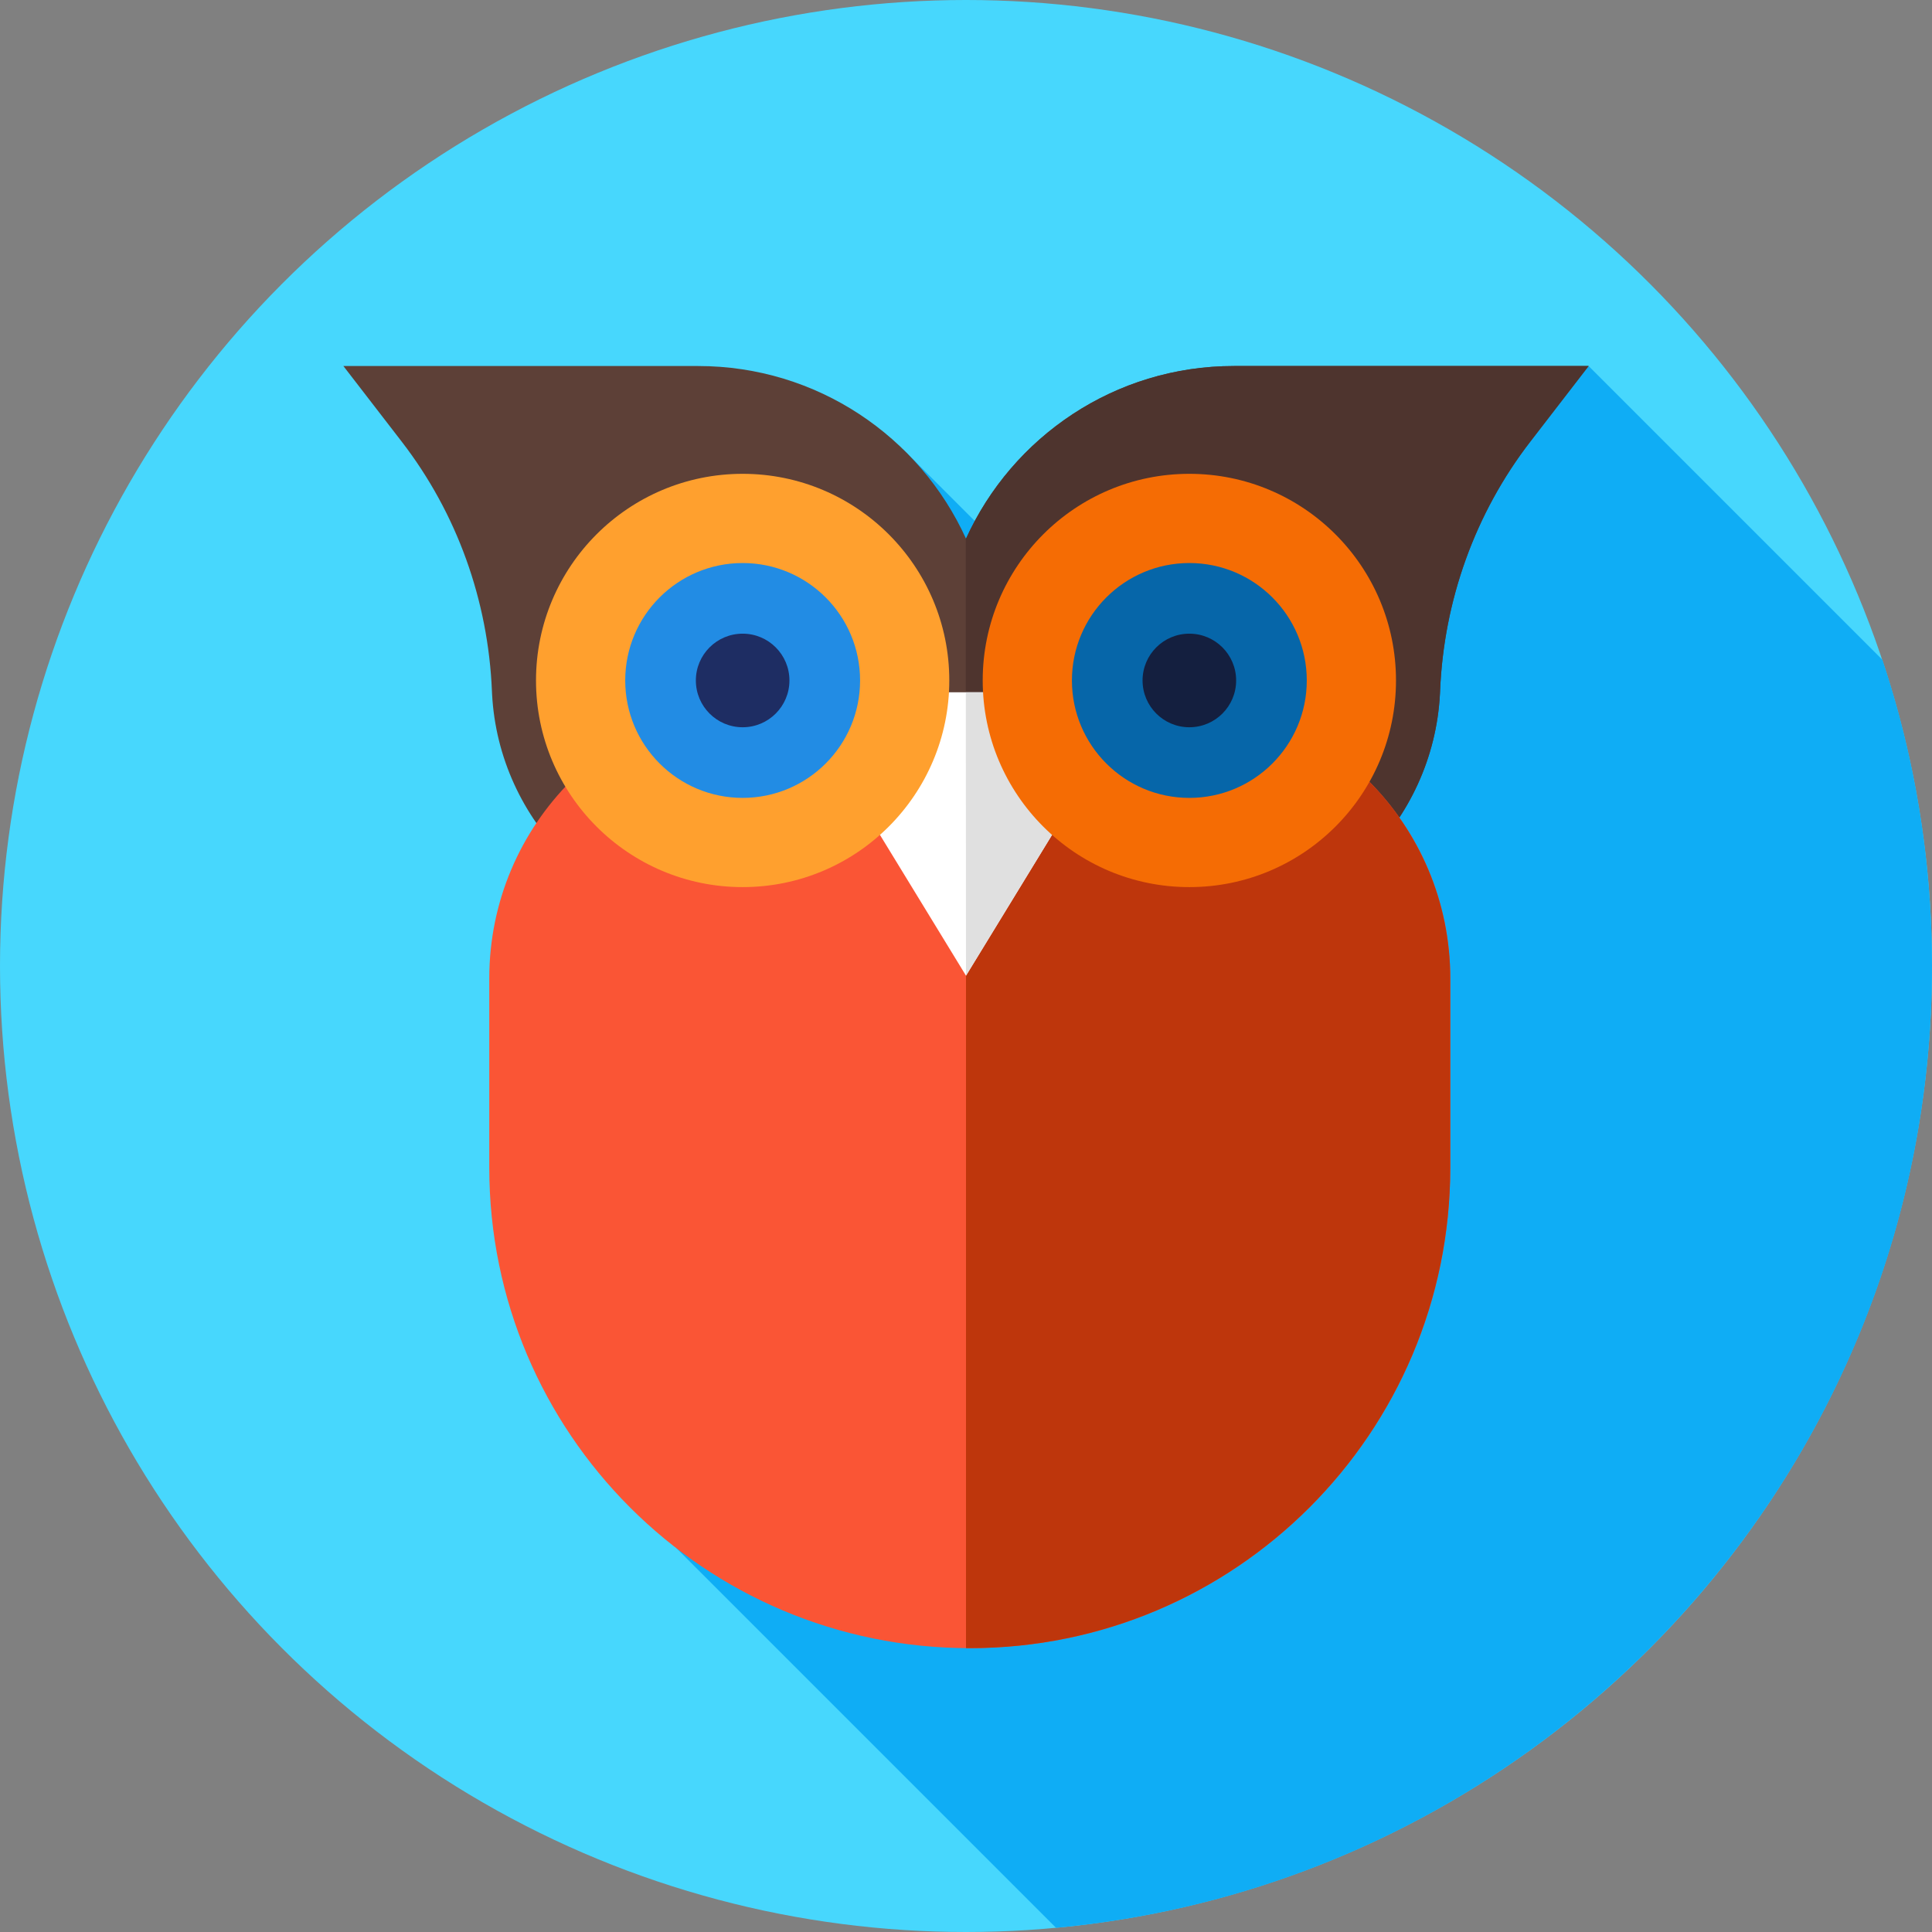 <?xml version="1.0" encoding="iso-8859-1"?>
<!-- Generator: Adobe Illustrator 19.0.0, SVG Export Plug-In . SVG Version: 6.00 Build 0)  -->
<svg version="1.1" id="Capa_1" xmlns="http://www.w3.org/2000/svg" xmlns:xlink="http://www.w3.org/1999/xlink" x="0px" y="0px"
	 viewBox="0 0 512 512" style="enable-background:new 0 0 512 512;" xml:space="preserve">
<rect x="0" y="0" width="512" height="512" fill="#808080" stroke="none"/>
<circle style="fill:#47D7FD;" cx="256" cy="256" r="256"/>
<path style="fill:#0FADF5;" d="M512,256c0-28.36-4.621-55.639-13.135-81.135L421,97l-32,14.875l-53.461,103.417l-96.266-96.265
	l-59.987,291.287l100.571,100.571C410.054,498.849,512,389.339,512,256z"/>
<path style="fill:#5D4037;" d="M327,97c-31.572,0-58.733,18.77-71,45.75C243.734,115.77,216.572,97,185,97H91l15.471,20.055
	c14.658,19.001,22.906,42.109,23.895,66.086c0.01,0.249,0.022,0.499,0.035,0.749c1.77,33.918,29.353,61.319,63.281,62.872
	c27.119,1.241,50.853-13.776,62.318-36.125c11.465,22.349,35.199,37.367,62.318,36.125c33.929-1.553,61.511-28.954,63.282-62.872
	c0.013-0.25,0.025-0.499,0.035-0.749c0.989-23.978,9.237-47.085,23.895-66.086L421,97H327z"/>
<path style="fill:#4E342E;" d="M327,97c-31.572,0-58.733,18.77-71,45.75c-0.015-0.034-0.032-0.066-0.048-0.1v68.075
	c0.015-0.03,0.032-0.059,0.048-0.089c11.465,22.349,35.199,37.367,62.318,36.125c33.929-1.553,61.511-28.954,63.282-62.872
	c0.013-0.25,0.025-0.499,0.035-0.749c0.989-23.978,9.237-47.085,23.895-66.086L421,97H327z"/>
<path style="fill:#FA5535;" d="M257,436.777L257,436.777c-70.326,0-127.337-57.01-127.337-127.336V259.28
	c0-40.9,33.156-74.057,74.057-74.057h106.56c40.9,0,74.057,33.156,74.057,74.057v50.161
	C384.336,379.767,327.326,436.777,257,436.777z"/>
<path style="fill:#BE360C;" d="M310.28,185.223H256v251.541c0.302,0.003,0.65,0.013,1,0.013l0,0
	c70.326,0,127.336-57.01,127.336-127.336V259.28C384.336,218.379,351.18,185.223,310.28,185.223z"/>
<polygon style="fill:#FFFFFF;" points="301.899,183.461 256,258.563 210.101,183.462 "/>
<polygon style="fill:#E0E0E0;" points="256,258.563 301.899,183.461 255.952,183.462 "/>
<circle style="fill:#FFA02E;" cx="196.81" cy="180.33" r="54.763"/>
<circle style="fill:#228CE4;" cx="196.81" cy="180.33" r="31.12"/>
<circle style="fill:#1E2D63;" cx="196.81" cy="180.33" r="12.4"/>
<circle style="fill:#F56C04;" cx="315.19" cy="180.33" r="54.763"/>
<circle style="fill:#0666A9;" cx="315.19" cy="180.33" r="31.12"/>
<circle style="fill:#141F3F;" cx="315.19" cy="180.33" r="12.4"/>
<g>
</g>
<g>
</g>
<g>
</g>
<g>
</g>
<g>
</g>
<g>
</g>
<g>
</g>
<g>
</g>
<g>
</g>
<g>
</g>
<g>
</g>
<g>
</g>
<g>
</g>
<g>
</g>
<g>
</g>
</svg>

